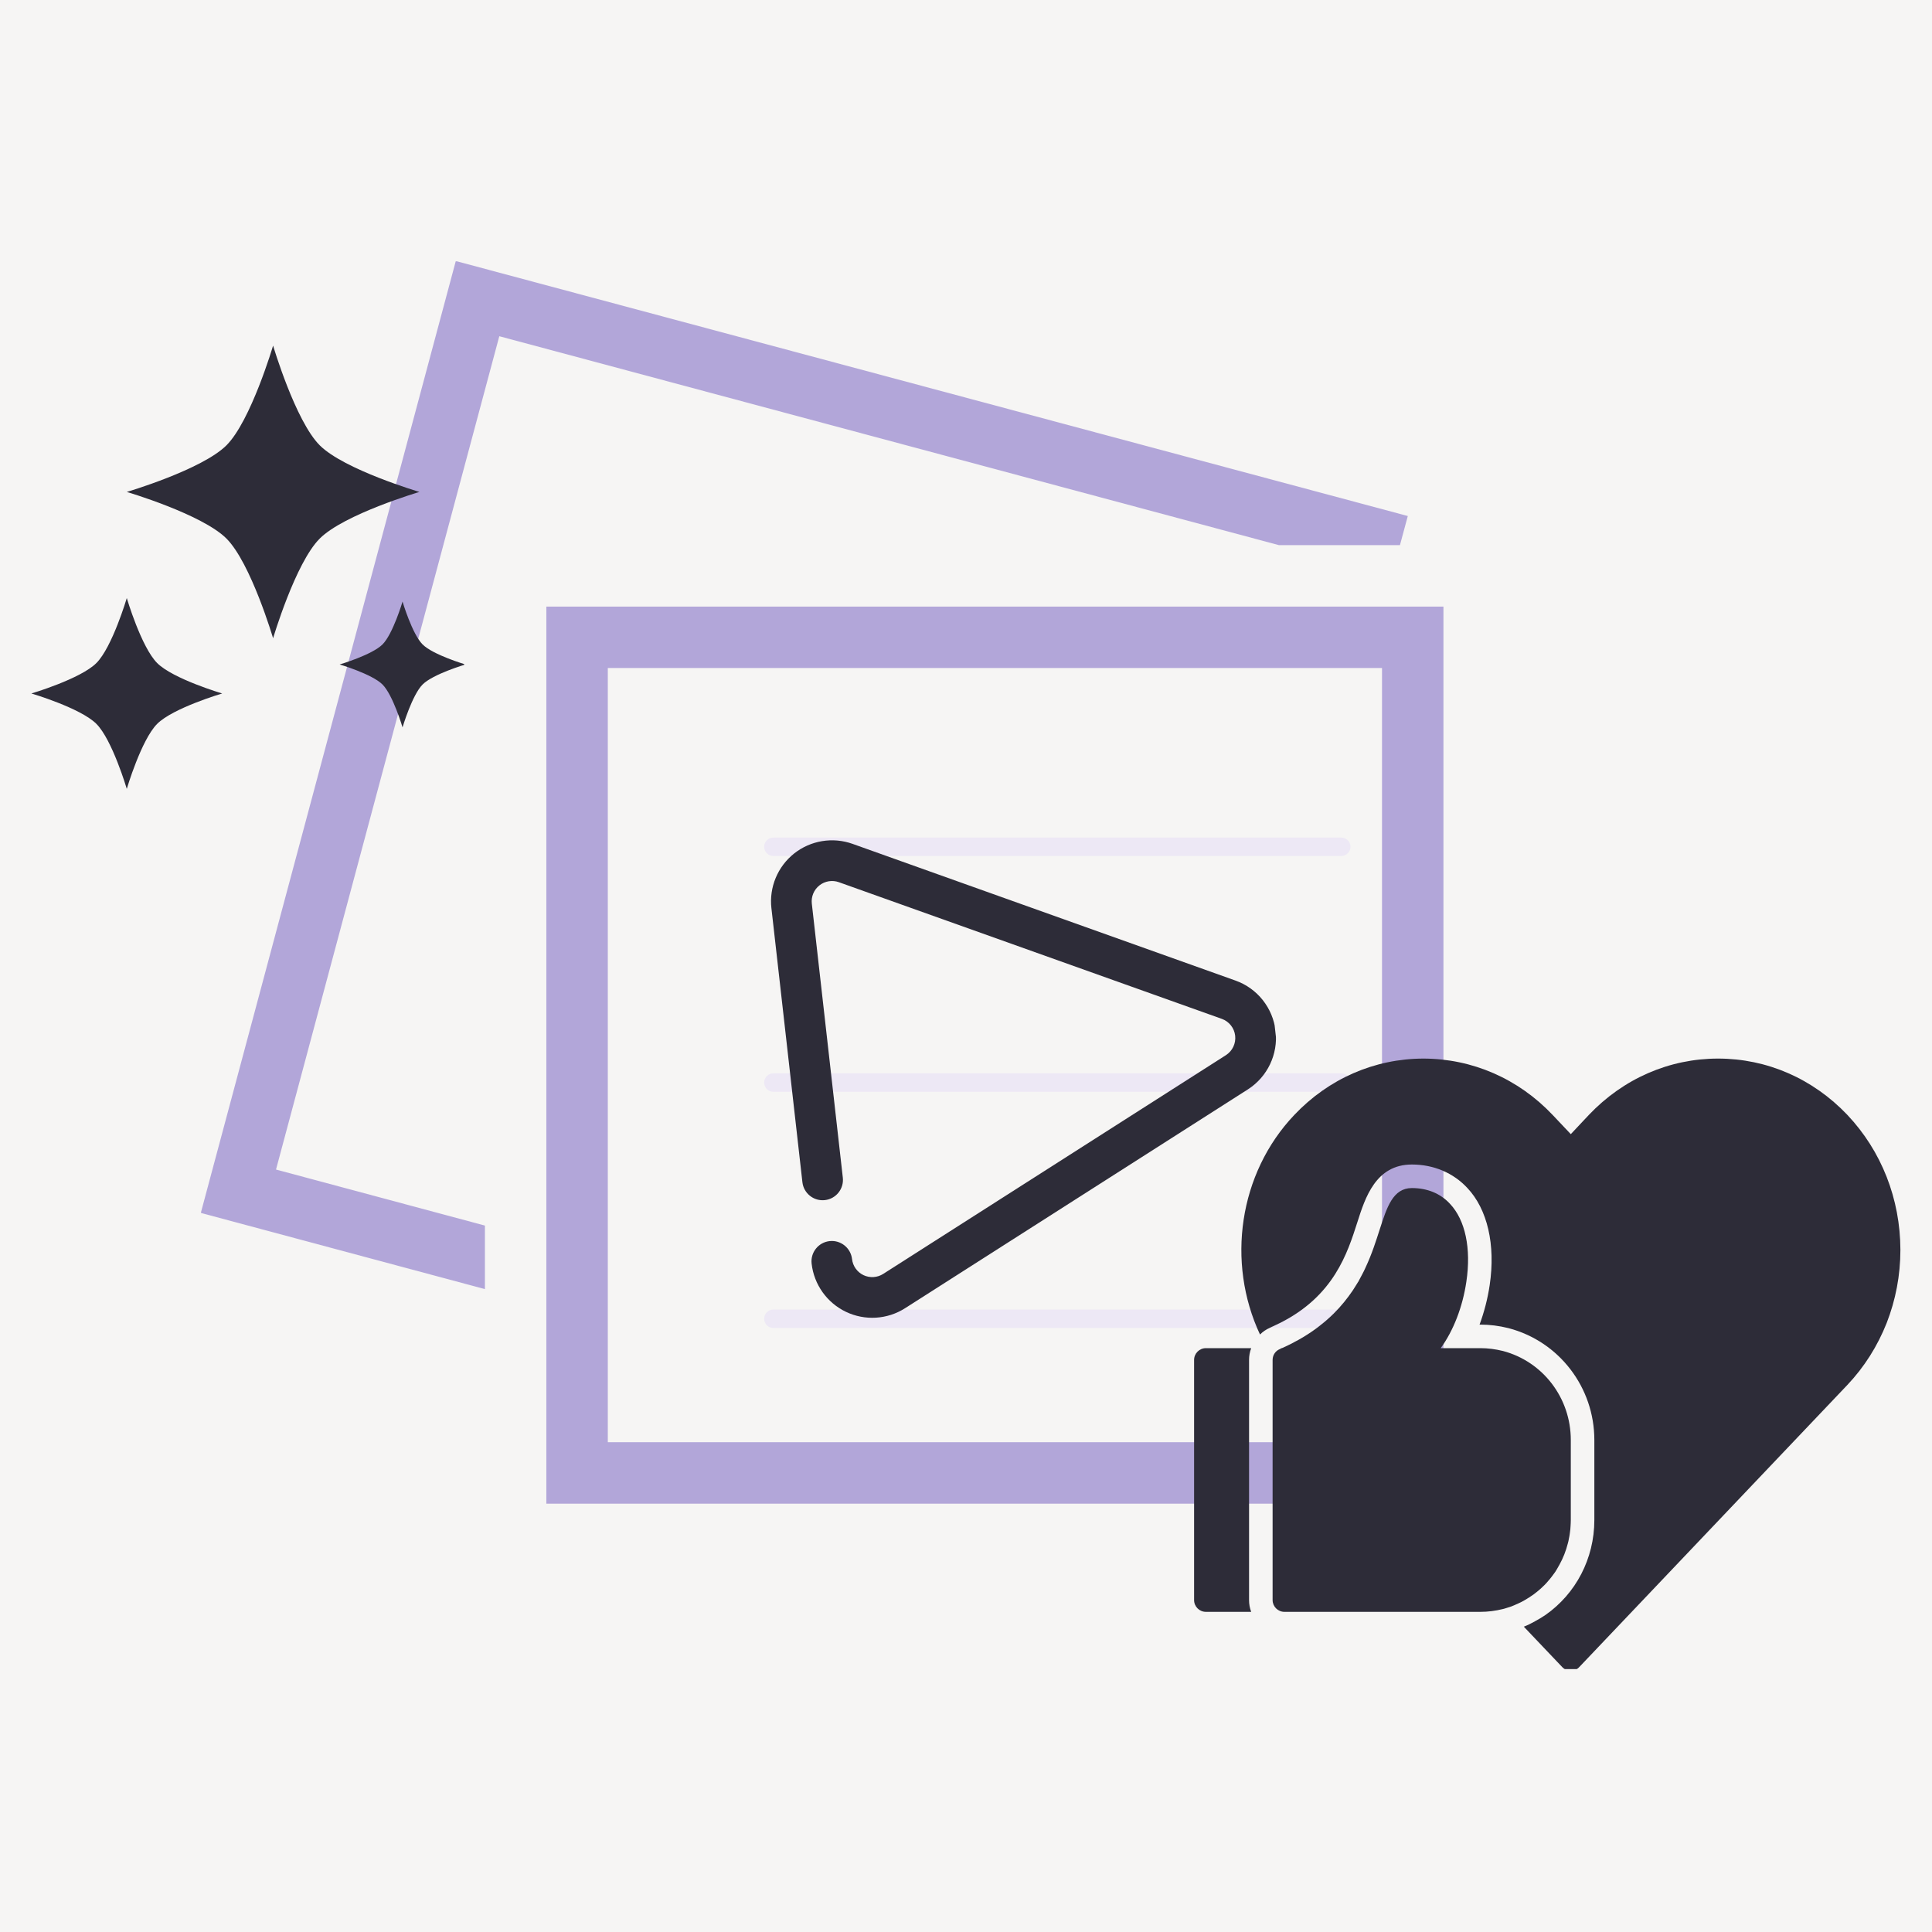 <svg xmlns="http://www.w3.org/2000/svg" xmlns:xlink="http://www.w3.org/1999/xlink" width="500" zoomAndPan="magnify" viewBox="0 0 375 375" height="500" preserveAspectRatio="xMidYMid meet" version="1.0"><defs><clipPath id="113765c461"><path d="M 39.023 50.715 L 274 50.715 L 274 251 L 39.023 251 Z M 39.023 50.715 " clip-rule="nonzero"/></clipPath><clipPath id="0e365be531"><path d="M 106 117 L 280.523 117 L 280.523 292 L 106 292 Z M 106 117 " clip-rule="nonzero"/></clipPath><clipPath id="63cc857f2a"><path d="M 6.094 67.031 L 90.094 67.031 L 90.094 153.281 L 6.094 153.281 Z M 6.094 67.031 " clip-rule="nonzero"/></clipPath><clipPath id="c7c4541e2e"><path d="M 148.316 162.57 L 262.316 162.57 L 262.316 257.82 L 148.316 257.82 Z M 148.316 162.57 " clip-rule="nonzero"/></clipPath><clipPath id="3720894288"><path d="M 149 163 L 248 163 L 248 256 L 149 256 Z M 149 163 " clip-rule="nonzero"/></clipPath><clipPath id="8bc4d9494e"><path d="M 148.32 163.801 L 242.219 153.18 L 252.84 247.082 L 158.941 257.703 Z M 148.32 163.801 " clip-rule="nonzero"/></clipPath><clipPath id="ce45665e89"><path d="M 148.32 163.801 L 242.219 153.18 L 252.84 247.082 L 158.941 257.703 Z M 148.32 163.801 " clip-rule="nonzero"/></clipPath><clipPath id="8d99baf50e"><path d="M 240 205.469 L 368.992 205.469 L 368.992 323.969 L 240 323.969 Z M 240 205.469 " clip-rule="nonzero"/></clipPath><clipPath id="de541ac15a"><path d="M 231.742 261 L 243 261 L 243 313 L 231.742 313 Z M 231.742 261 " clip-rule="nonzero"/></clipPath></defs><rect x="-37.5" width="450" fill="#ffffff" y="-37.5" height="450" fill-opacity="1"/><rect x="-37.5" width="450" fill="#f6f5f4" y="-37.5" height="450" fill-opacity="1"/><g clip-path="url(#113765c461)"><path fill="#b2a6d9" d="M 248.234 105.812 L 271.727 105.812 L 273.254 100.16 L 88.469 50.664 L 38.977 235.426 L 94.121 250.215 L 94.121 237.883 L 53.574 227.008 L 96.914 65.262 Z M 248.234 105.812 " fill-opacity="1" fill-rule="nonzero"/></g><g clip-path="url(#0e365be531)"><path fill="#b2a6d9" d="M 256.32 117.738 L 106.047 117.738 L 106.047 291.863 L 280.172 291.863 L 280.172 117.738 Z M 268.246 279.934 L 117.973 279.934 L 117.973 129.664 L 268.246 129.664 Z M 268.246 279.934 " fill-opacity="1" fill-rule="nonzero"/></g><g clip-path="url(#63cc857f2a)"><path fill="#2d2c38" d="M 78.133 116.766 C 78.133 116.766 76.277 123.047 74.246 125.082 C 72.211 127.117 65.926 128.973 65.926 128.973 C 65.926 128.973 72.211 130.828 74.246 132.863 C 76.277 134.898 78.133 141.18 78.133 141.18 C 78.133 141.18 79.992 134.898 82.023 132.863 C 84.059 130.828 90.344 128.973 90.344 128.973 C 90.344 128.973 84.059 127.117 82.023 125.082 C 79.992 123.047 78.133 116.766 78.133 116.766 Z M 24.609 116.086 C 24.609 116.086 21.793 125.613 18.707 128.699 C 15.621 131.785 6.094 134.602 6.094 134.602 C 6.094 134.602 15.621 137.414 18.707 140.5 C 21.793 143.586 24.609 153.117 24.609 153.117 C 24.609 153.117 27.422 143.586 30.508 140.5 C 33.594 137.414 43.125 134.602 43.125 134.602 C 43.125 134.602 33.594 131.785 30.508 128.699 C 27.422 125.613 24.609 116.086 24.609 116.086 Z M 53.008 67.082 C 53.008 67.082 48.691 81.699 43.957 86.434 C 39.223 91.168 24.609 95.484 24.609 95.484 C 24.609 95.484 39.223 99.801 43.957 104.535 C 48.691 109.27 53.008 123.883 53.008 123.883 C 53.008 123.883 57.328 109.27 62.059 104.535 C 66.793 99.801 81.41 95.484 81.41 95.484 C 81.41 95.484 66.793 91.168 62.059 86.434 C 57.328 81.699 53.008 67.082 53.008 67.082 " fill-opacity="1" fill-rule="evenodd"/></g><g clip-path="url(#c7c4541e2e)"><path fill="#ede8f5" d="M 260.34 257.758 L 150.105 257.758 C 149.121 257.758 148.32 256.957 148.32 255.969 C 148.32 254.98 149.121 254.18 150.105 254.18 L 260.34 254.18 C 261.324 254.18 262.125 254.98 262.125 255.969 C 262.125 256.957 261.324 257.758 260.34 257.758 Z M 262.125 210.125 C 262.125 209.137 261.324 208.336 260.34 208.336 L 150.105 208.336 C 149.121 208.336 148.32 209.137 148.32 210.125 C 148.32 211.113 149.121 211.914 150.105 211.914 L 260.34 211.914 C 261.324 211.914 262.125 211.113 262.125 210.125 Z M 262.125 164.355 C 262.125 163.371 261.324 162.57 260.34 162.57 L 150.105 162.57 C 149.121 162.57 148.32 163.371 148.32 164.355 C 148.32 165.344 149.121 166.145 150.105 166.145 L 260.34 166.145 C 261.324 166.145 262.125 165.344 262.125 164.355 Z M 262.125 164.355 " fill-opacity="1" fill-rule="nonzero"/></g><g clip-path="url(#3720894288)"><g clip-path="url(#8bc4d9494e)"><g clip-path="url(#ce45665e89)"><path fill="#2d2c38" d="M 157.535 245.266 C 157.992 249.328 160.512 252.867 164.203 254.629 C 167.895 256.387 172.23 256.121 175.676 253.922 C 178.012 252.426 228.695 220.078 242.199 211.457 C 246.004 209.031 248.102 204.637 247.594 200.148 C 247.086 195.656 244.062 191.84 239.809 190.328 C 219.512 183.078 183.957 170.395 165.48 163.793 C 161.633 162.422 157.344 163.129 154.141 165.664 C 150.938 168.207 149.27 172.223 149.73 176.281 C 151.262 189.805 153.742 211.738 155.746 229.461 C 155.992 231.629 157.945 233.184 160.113 232.941 C 162.281 232.695 163.836 230.742 163.59 228.574 C 161.586 210.852 159.105 188.918 157.574 175.395 C 157.422 174.039 157.977 172.703 159.047 171.855 C 160.113 171.012 161.547 170.773 162.824 171.234 C 181.309 177.832 216.863 190.516 237.148 197.758 C 238.57 198.266 239.578 199.539 239.746 201.035 C 239.914 202.527 239.219 203.996 237.945 204.809 C 224.449 213.418 173.77 245.773 171.426 247.266 C 170.281 248 168.832 248.086 167.602 247.504 C 166.371 246.914 165.531 245.734 165.379 244.379 C 165.133 242.219 163.18 240.656 161.012 240.898 C 158.844 241.145 157.289 243.105 157.535 245.266 " fill-opacity="1" fill-rule="evenodd"/></g></g></g><g clip-path="url(#8d99baf50e)"><path fill="#2d2c38" d="M 358.562 216.391 C 351.867 209.352 342.957 205.469 333.477 205.469 C 324.016 205.469 315.105 209.352 308.41 216.391 L 304.891 220.137 L 301.348 216.391 C 294.699 209.375 285.789 205.488 276.281 205.469 C 266.801 205.488 257.891 209.375 251.242 216.391 C 240.434 227.746 238.012 245.043 244.566 259.027 C 245.117 258.477 245.758 258.043 246.488 257.723 L 246.512 257.699 L 246.738 257.609 L 246.922 257.496 L 246.969 257.496 C 247.516 257.242 248.043 256.992 248.543 256.742 C 258.918 251.484 261.523 243.281 263.465 237.227 C 264.973 232.496 267.027 226.031 274.043 226.031 C 278.27 226.031 282.086 227.652 284.805 230.578 C 288.715 234.715 290.312 241.613 289.148 249.43 C 288.758 252.078 288.074 254.684 287.184 257.105 L 287.363 257.105 C 289.148 257.105 290.977 257.336 292.805 257.793 C 302.652 260.375 309.461 269.309 309.461 279.5 L 309.461 295.035 C 309.461 302.531 305.852 309.363 299.953 313.477 C 299.316 313.91 298.629 314.32 297.945 314.688 C 297.234 315.098 296.527 315.441 295.773 315.738 L 303.223 323.574 C 303.656 324.031 304.273 324.285 304.891 324.285 C 305.508 324.285 306.125 324.031 306.535 323.574 L 358.562 268.828 C 361.875 265.332 364.438 261.242 366.195 256.809 C 367.934 252.355 368.867 247.555 368.867 242.598 C 368.844 232.703 365.191 223.402 358.562 216.391 Z M 358.562 216.391 " fill-opacity="1" fill-rule="nonzero"/></g><path fill="#2d2c38" d="M 297.672 309.477 C 297.969 309.25 298.266 309.02 298.539 308.793 C 298.836 308.539 299.109 308.312 299.383 308.039 C 299.934 307.535 300.41 307.008 300.867 306.438 C 301.098 306.141 301.324 305.867 301.531 305.57 C 301.762 305.273 301.965 304.977 302.148 304.656 C 302.332 304.336 302.516 304.016 302.695 303.695 C 303.406 302.418 303.953 301.023 304.32 299.559 C 304.41 299.262 304.48 298.945 304.523 298.648 C 304.594 298.348 304.641 298.051 304.684 297.754 C 304.73 297.457 304.777 297.137 304.801 296.84 C 304.82 296.613 304.844 296.406 304.844 296.203 C 304.867 295.812 304.891 295.426 304.891 295.035 L 304.891 279.5 C 304.891 271.363 299.496 264.281 291.73 262.227 C 290.242 261.859 288.781 261.676 287.363 261.676 L 279.641 261.676 C 282.086 258.316 283.891 253.727 284.621 248.766 C 285.582 242.324 284.418 236.816 281.445 233.664 C 279.598 231.652 277.035 230.602 274.043 230.602 C 270.363 230.602 269.199 234.324 267.805 238.621 C 267.098 240.816 266.297 243.375 265.043 246.047 C 264.859 246.457 264.652 246.895 264.426 247.305 C 264.172 247.809 263.898 248.309 263.625 248.812 C 263.578 248.859 263.531 248.926 263.488 249.02 C 263.215 249.477 262.918 249.953 262.598 250.434 C 261.547 251.988 260.312 253.543 258.805 255.027 C 258.301 255.508 257.773 256.008 257.203 256.488 C 256.359 257.199 255.445 257.906 254.461 258.57 C 253.48 259.23 252.406 259.895 251.242 260.488 C 251.082 260.578 250.922 260.672 250.738 260.762 C 250.121 261.082 249.48 261.379 248.816 261.676 L 248.613 261.676 C 248.613 261.699 248.637 261.723 248.66 261.746 C 248.59 261.789 248.5 261.812 248.359 261.883 C 247.676 262.18 247.195 262.797 247.059 263.504 C 247.035 263.664 247.012 263.801 247.012 263.961 L 247.012 310.574 C 247.012 311.832 248.043 312.859 249.297 312.859 L 287.363 312.859 C 288.781 312.859 290.242 312.676 291.73 312.309 C 291.934 312.266 292.141 312.195 292.348 312.129 C 292.871 311.992 293.375 311.809 293.855 311.602 C 294.129 311.488 294.402 311.375 294.676 311.238 C 295.406 310.918 296.094 310.527 296.758 310.094 C 297.074 309.887 297.371 309.684 297.672 309.477 Z M 297.672 309.477 " fill-opacity="1" fill-rule="nonzero"/><g clip-path="url(#de541ac15a)"><path fill="#2d2c38" d="M 242.441 266.246 L 242.441 263.961 C 242.441 263.16 242.582 262.406 242.855 261.676 L 234.059 261.676 C 232.801 261.676 231.773 262.703 231.773 263.961 L 231.773 310.574 C 231.773 311.832 232.801 312.859 234.059 312.859 L 242.855 312.859 C 242.582 312.152 242.441 311.375 242.441 310.574 Z M 242.441 266.246 " fill-opacity="1" fill-rule="nonzero"/></g></svg>